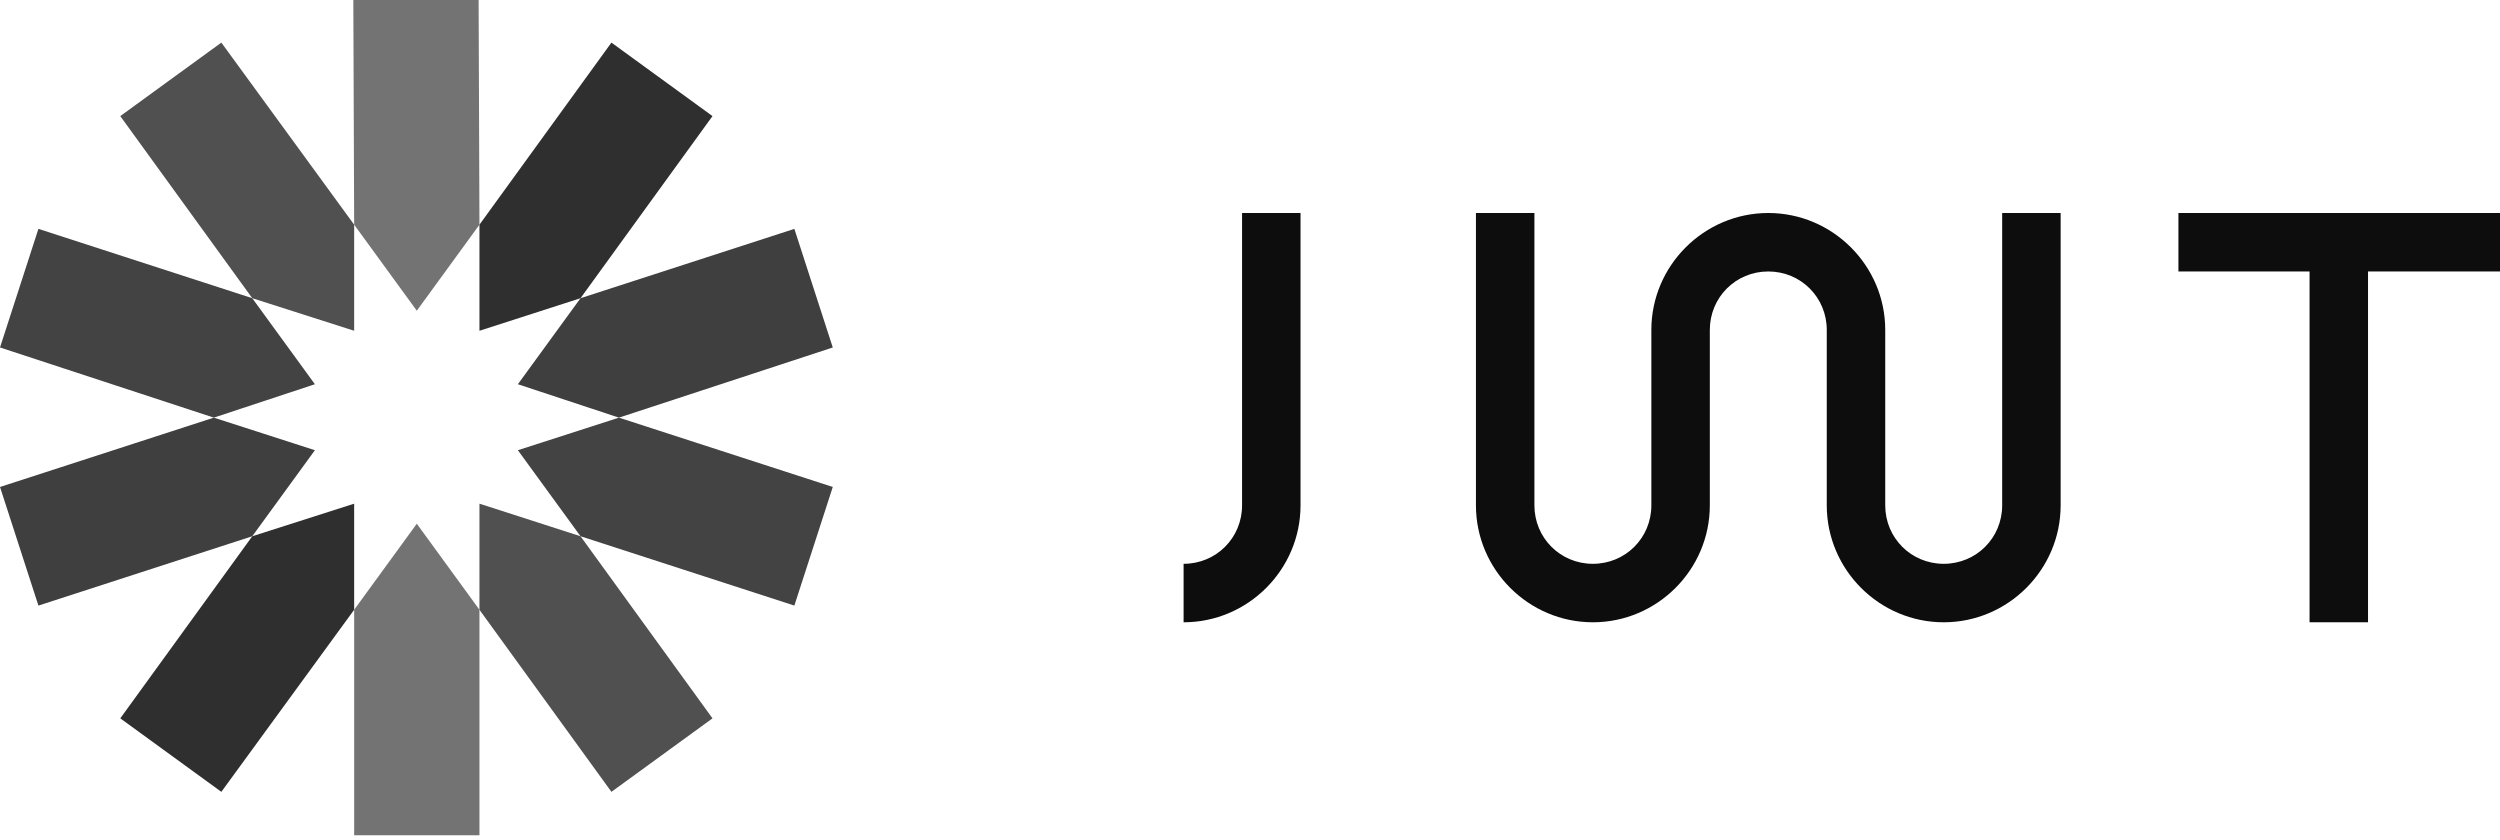 <?xml version="1.0" encoding="UTF-8"?>
<svg width="512px" height="172px" viewBox="0 0 512 172" version="1.1" xmlns="http://www.w3.org/2000/svg" xmlns:xlink="http://www.w3.org/1999/xlink" preserveAspectRatio="xMidYMid">
    <title>JWT</title>
    <g>
				<g>
						<polygon fill="rgb(115,115,115)" points="98.192 46.017 98.021 -7.31196668e-15 72.361 -7.31196668e-15 72.532 46.017 85.362 63.636"></polygon>
						<polygon fill="rgb(115,115,115)" points="72.532 124.878 72.532 171.066 98.192 171.066 98.192 124.878 85.362 107.258"></polygon>
						<polygon fill="rgb(80,80,80)" points="98.192 124.878 125.22 162.17 145.919 147.117 118.891 109.824 98.192 103.153"></polygon>
						<polygon fill="rgb(80,80,80)" points="72.532 46.017 45.332 8.724 24.633 23.778 51.662 61.07 72.532 67.742"></polygon>
						<polygon fill="rgb(67,67,67)" points="51.662 61.07 7.869 46.872 2.46897576e-15 71.163 43.793 85.533 64.492 78.69"></polygon>
						<polygon fill="rgb(67,67,67)" points="106.061 92.204 118.891 109.824 162.684 124.023 170.553 99.731 126.76 85.533"></polygon>
						<polygon fill="rgb(63,63,63)" points="126.76 85.533 170.553 71.163 162.684 46.872 118.891 61.07 106.061 78.69"></polygon>
						<polygon fill="rgb(63,63,63)" points="43.793 85.533 2.46897576e-15 99.731 7.869 124.023 51.662 109.824 64.492 92.204"></polygon>
						<polygon fill="rgb(47,47,47)" points="51.662 109.824 24.633 147.117 45.332 162.17 72.532 124.878 72.532 103.153"></polygon>
						<polygon fill="rgb(47,47,47)" points="118.891 61.07 145.919 23.778 125.22 8.724 98.192 46.017 98.192 67.742"></polygon>
				</g>
				<path d="M266.349,43.622 L266.349,103.495 C266.349,116.667 255.572,127.444 242.4,127.444 L242.4,115.469 C249.072,115.469 254.375,110.166 254.375,103.495 L254.375,43.622 L266.349,43.622 L266.349,43.622 Z M484.972,55.596 L512,55.596 L512,43.622 L446.14,43.622 L446.14,55.596 L472.997,55.596 L472.997,127.444 L484.972,127.444 L484.972,55.596 L484.972,55.596 Z M410.045,43.622 L410.045,103.495 C410.045,110.166 404.742,115.469 398.07,115.469 C391.399,115.469 386.096,110.166 386.096,103.495 L386.096,67.571 C386.096,54.399 375.318,43.622 362.146,43.622 C348.974,43.622 338.197,54.399 338.197,67.571 L338.197,103.495 C338.197,110.166 332.894,115.469 326.223,115.469 C319.551,115.469 314.248,110.166 314.248,103.495 L314.248,43.622 L302.273,43.622 L302.273,103.495 C302.273,116.667 313.05,127.444 326.223,127.444 C339.395,127.444 350.172,116.667 350.172,103.495 L350.172,67.571 C350.172,60.899 355.475,55.596 362.146,55.596 C368.818,55.596 374.121,60.899 374.121,67.571 L374.121,67.571 L374.121,103.495 C374.121,116.667 384.898,127.444 398.07,127.444 C411.242,127.444 422.019,116.667 422.019,103.495 L422.019,43.622 L410.045,43.622 L410.045,43.622 Z" fill="rgb(13,13,13)"></path>
		</g>
</svg>
